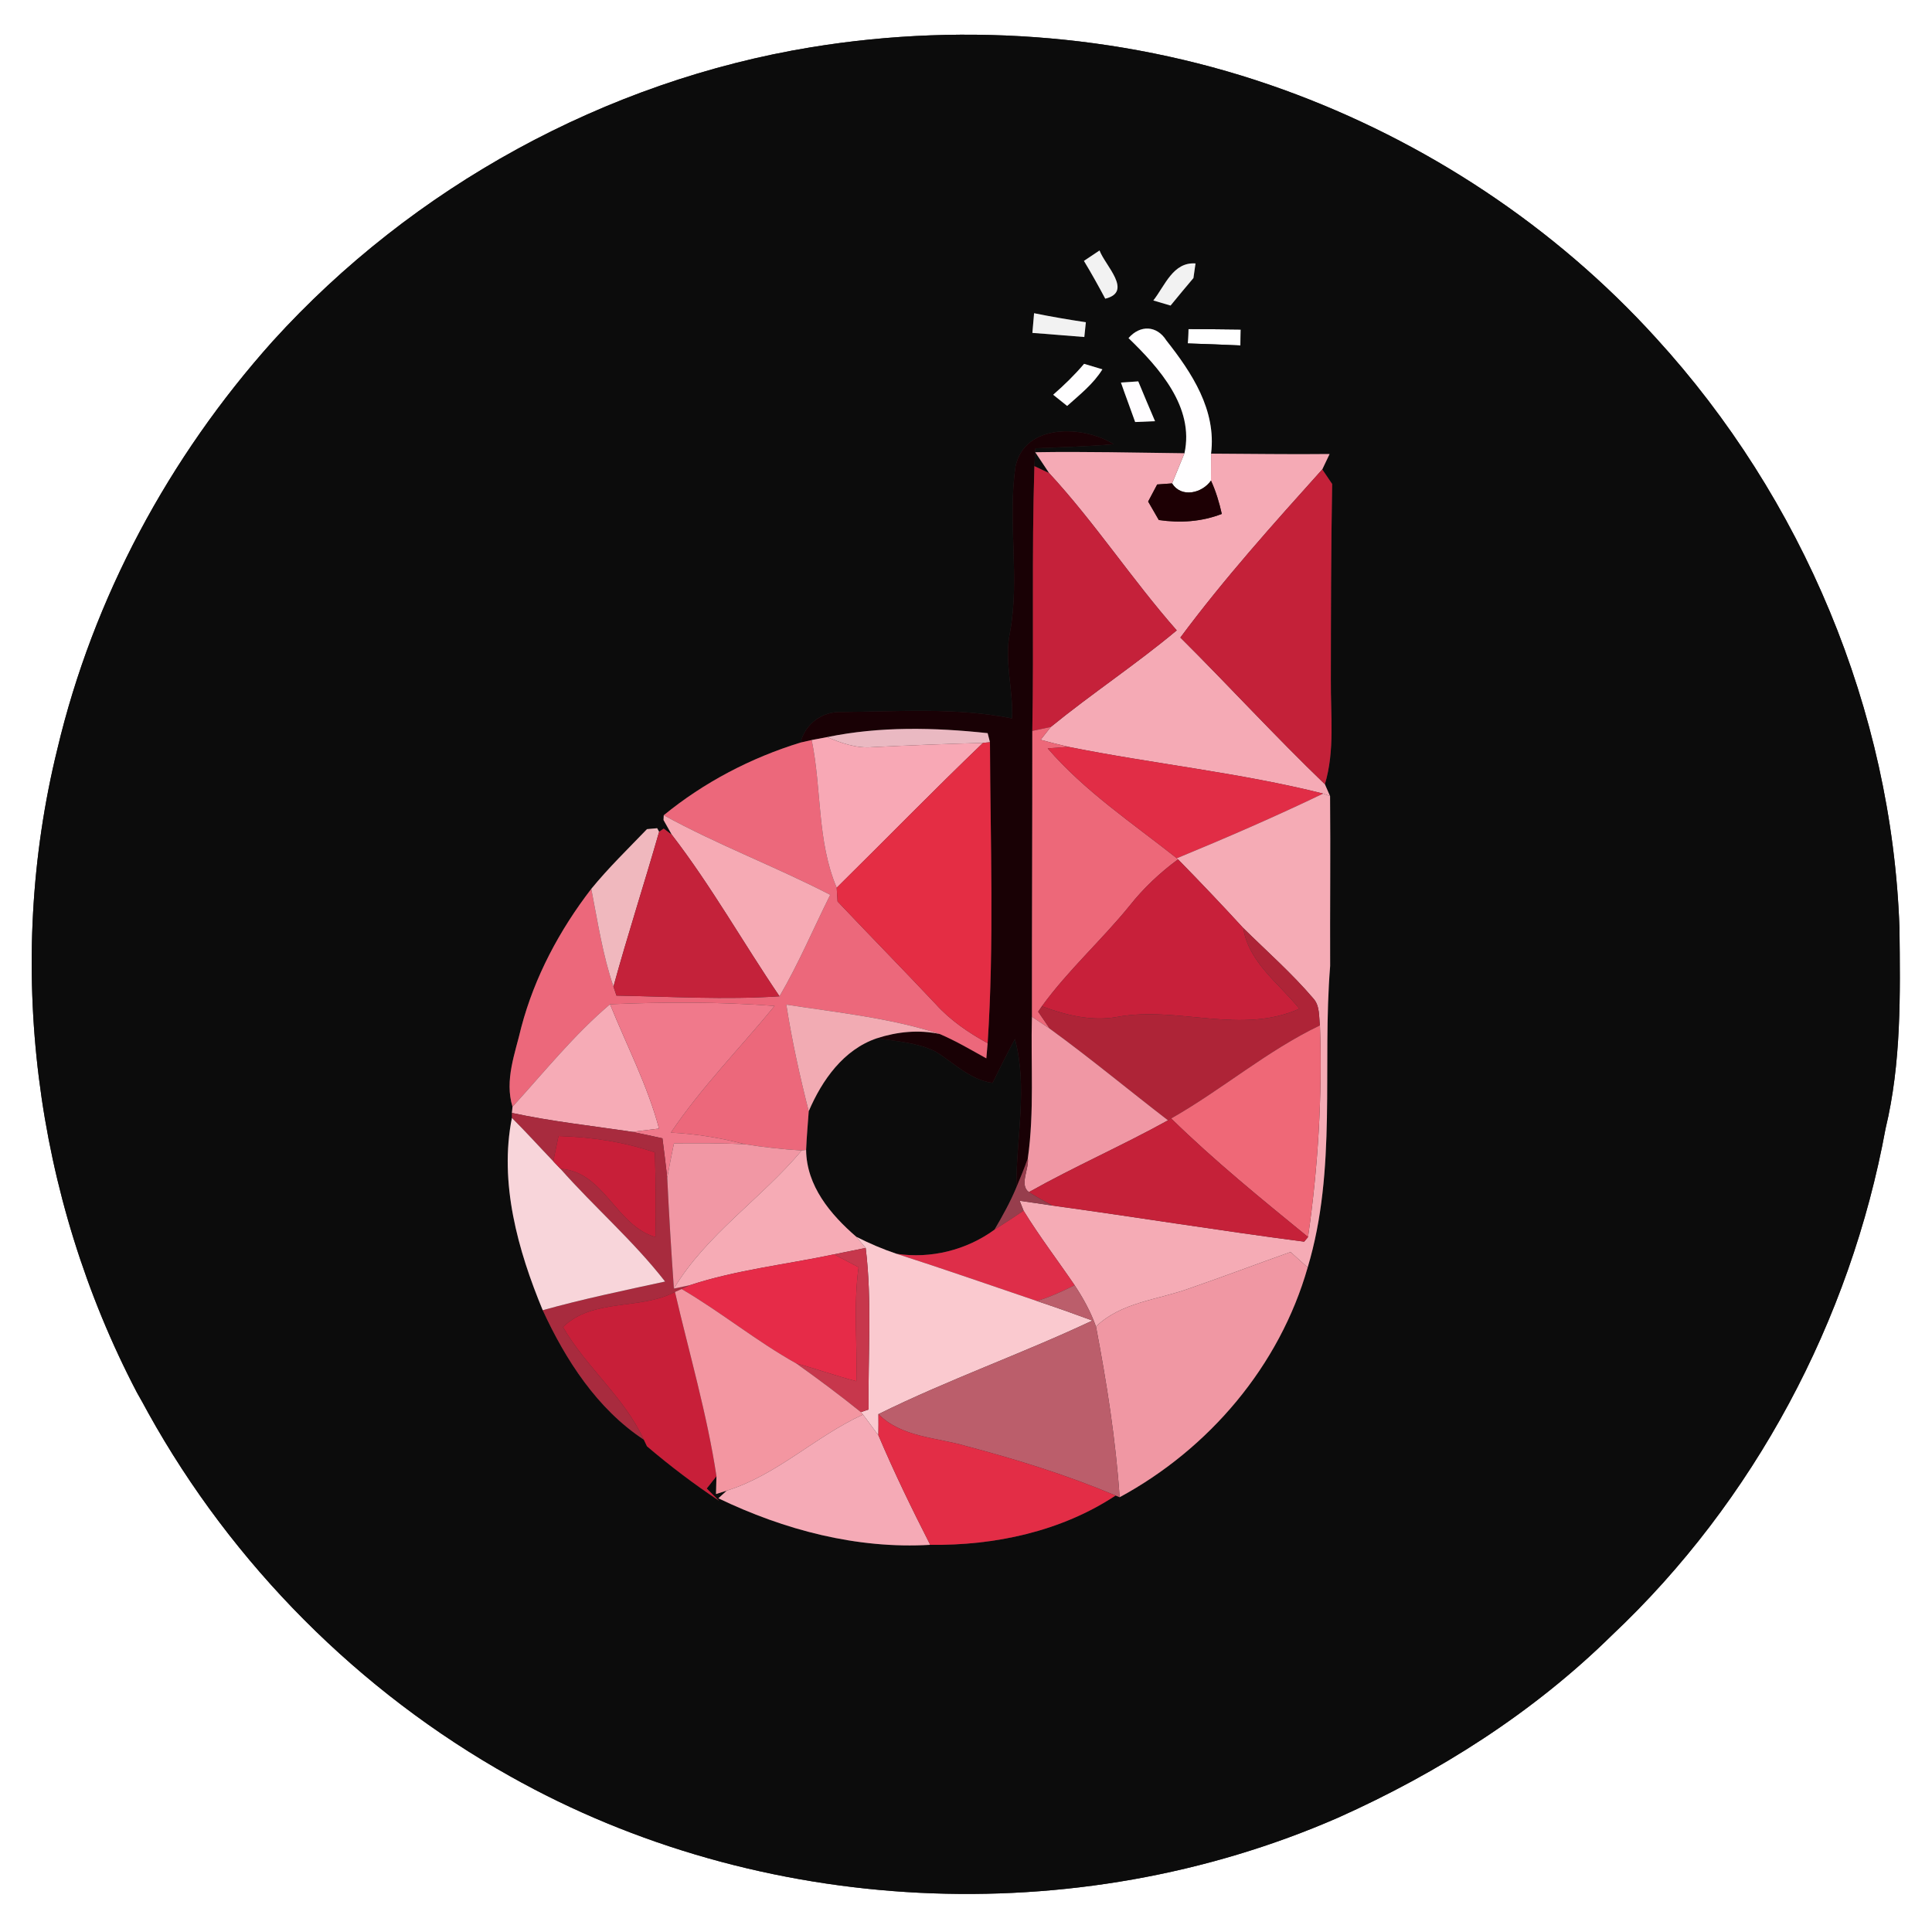 <?xml version="1.0" encoding="UTF-8" ?>
<!DOCTYPE svg PUBLIC "-//W3C//DTD SVG 1.1//EN" "http://www.w3.org/Graphics/SVG/1.1/DTD/svg11.dtd">
<svg width="250pt" height="250pt" viewBox="0 0 250 250" version="1.1" xmlns="http://www.w3.org/2000/svg">
<rect x="0" y="0" width="250" height="250" fill="#333333" stroke="none"/>
<g id="#ffffffff">
<path fill="#ffffff" opacity="1.00" d=" M 0.00 0.00 L 250.00 0.00 L 250.00 250.00 L 0.00 250.00 L 0.00 0.00 M 104.98 6.11 C 78.34 10.48 53.40 24.18 35.28 44.16 C 21.87 59.14 12.06 77.34 7.42 96.93 C 0.58 124.72 4.46 154.84 17.71 180.18 C 18.21 181.05 18.70 181.94 19.18 182.83 C 30.05 202.42 46.45 218.91 66.01 229.85 C 98.36 248.05 139.13 250.06 173.14 235.21 C 186.15 229.39 198.39 221.63 208.58 211.60 C 226.98 194.27 239.43 170.88 243.99 146.05 C 246.04 137.53 245.89 128.72 245.79 120.02 C 244.79 91.91 233.24 64.46 214.29 43.74 C 201.18 29.29 184.41 18.23 166.07 11.60 C 146.63 4.56 125.36 2.78 104.98 6.11 Z" />
<path fill="#ffffff" opacity="1.00" d=" M 153.78 42.58 C 156.04 42.58 158.30 42.62 160.56 42.64 C 160.55 43.16 160.52 44.19 160.51 44.70 C 158.24 44.59 155.97 44.52 153.70 44.44 C 153.72 43.98 153.76 43.05 153.78 42.58 Z" />
</g>
<g id="#0c0c0cff">
<path fill="#0c0c0c" opacity="1.00" d=" M 104.98 6.11 C 125.36 2.78 146.63 4.56 166.07 11.60 C 184.41 18.23 201.18 29.29 214.29 43.74 C 233.24 64.46 244.79 91.91 245.79 120.02 C 245.89 128.72 246.04 137.53 243.99 146.05 C 239.43 170.88 226.98 194.27 208.58 211.60 C 198.39 221.63 186.15 229.39 173.14 235.21 C 139.13 250.06 98.36 248.05 66.01 229.85 C 46.45 218.91 30.05 202.42 19.18 182.83 C 18.70 181.94 18.21 181.05 17.71 180.18 C 4.46 154.84 0.58 124.72 7.42 96.93 C 12.06 77.34 21.87 59.14 35.28 44.16 C 53.40 24.18 78.34 10.48 104.98 6.11 M 140.26 33.76 C 141.23 35.36 142.14 37.00 143.02 38.65 C 146.67 37.75 142.99 34.35 142.28 32.41 C 141.60 32.86 140.93 33.31 140.26 33.76 M 149.24 38.88 C 149.98 39.10 150.72 39.32 151.47 39.54 C 152.45 38.35 153.43 37.15 154.43 35.98 C 154.50 35.51 154.63 34.56 154.70 34.09 C 151.78 33.88 150.75 36.97 149.24 38.88 M 133.81 40.53 C 133.73 41.38 133.66 42.23 133.59 43.08 C 135.83 43.23 138.07 43.45 140.31 43.61 C 140.36 43.13 140.46 42.18 140.51 41.70 C 138.27 41.36 136.03 40.98 133.81 40.53 M 146.03 43.75 C 150.00 47.59 154.57 52.69 153.27 58.65 C 146.83 58.58 140.39 58.41 133.96 58.52 C 134.41 59.19 135.31 60.55 135.76 61.22 C 135.28 61.00 134.33 60.55 133.85 60.32 C 133.88 59.75 133.95 58.59 133.98 58.01 C 137.36 57.87 140.75 57.78 144.12 57.48 C 140.23 55.04 132.61 54.72 131.41 60.35 C 130.35 67.45 132.00 74.72 130.69 81.83 C 129.91 85.53 131.13 89.24 130.96 92.96 C 123.71 91.51 116.28 92.08 108.95 92.13 C 106.41 92.02 104.21 93.64 103.58 96.09 C 97.15 98.07 91.10 101.23 85.89 105.49 L 85.86 106.11 C 86.13 106.59 86.66 107.54 86.93 108.01 L 85.88 107.22 L 85.29 107.63 L 85.04 107.17 C 84.71 107.20 84.05 107.26 83.72 107.29 C 81.28 109.83 78.74 112.29 76.51 115.02 C 72.40 120.36 69.17 126.41 67.45 132.94 C 66.67 136.29 65.26 139.76 66.32 143.22 L 66.24 144.01 L 66.24 144.66 C 64.57 153.04 67.01 161.78 70.23 169.54 C 73.19 175.98 77.30 182.34 83.31 186.29 C 83.41 186.51 83.62 186.94 83.72 187.15 C 86.69 189.68 89.80 192.04 93.05 194.20 C 92.65 193.81 91.85 193.01 91.45 192.61 C 91.87 192.08 92.29 191.55 92.71 191.02 L 92.65 193.33 L 94.04 192.89 C 93.77 193.14 93.23 193.63 92.96 193.88 C 101.47 197.97 110.87 200.46 120.37 199.90 C 128.72 200.01 137.32 198.17 144.36 193.52 L 144.88 193.74 C 156.46 187.47 165.58 176.74 169.21 164.01 C 173.03 151.31 171.07 138.00 172.12 125.00 C 172.09 117.67 172.18 110.35 172.11 103.02 C 171.94 102.64 171.60 101.86 171.44 101.48 C 172.75 97.09 172.17 92.50 172.21 88.00 C 172.22 79.55 172.23 71.08 172.38 62.63 C 172.06 62.15 171.42 61.21 171.10 60.74 C 171.33 60.24 171.81 59.24 172.05 58.75 C 166.94 58.81 161.82 58.72 156.71 58.70 C 157.42 53.08 154.23 48.24 150.93 44.06 C 149.70 42.10 147.54 42.01 146.03 43.75 M 153.78 42.58 C 153.76 43.05 153.72 43.98 153.70 44.44 C 155.97 44.52 158.24 44.59 160.51 44.70 C 160.52 44.19 160.55 43.16 160.56 42.64 C 158.30 42.62 156.04 42.58 153.78 42.58 M 136.28 51.08 C 136.88 51.56 137.49 52.04 138.09 52.53 C 139.72 51.06 141.49 49.68 142.65 47.79 C 142.06 47.61 140.87 47.26 140.28 47.08 C 139.06 48.52 137.70 49.84 136.28 51.08 M 145.05 49.50 C 145.64 51.21 146.29 52.90 146.89 54.61 C 147.74 54.57 148.60 54.54 149.46 54.50 C 148.73 52.78 147.99 51.07 147.29 49.35 C 146.73 49.39 145.61 49.46 145.05 49.50 Z" />
<path fill="#0c0c0c" opacity="1.00" d=" M 104.65 143.79 C 106.37 139.77 109.15 135.81 113.47 134.35 C 116.00 134.74 118.65 134.91 121.00 136.04 C 123.43 137.51 125.48 139.73 128.44 140.13 C 129.37 138.22 130.33 136.32 131.33 134.45 C 133.02 140.77 131.48 147.24 131.52 153.65 C 130.73 155.55 129.73 157.35 128.69 159.12 C 125.05 161.77 120.46 162.91 116.01 162.24 C 114.21 161.64 112.48 160.89 110.80 160.04 C 107.46 157.15 104.36 153.46 104.31 148.80 C 104.38 147.13 104.53 145.46 104.65 143.79 Z" />
</g>
<g id="#f2f2f2ff">
<path fill="#f2f2f2" opacity="1.00" d=" M 140.26 33.76 C 140.93 33.31 141.60 32.86 142.28 32.41 C 142.99 34.35 146.67 37.75 143.02 38.65 C 142.14 37.00 141.23 35.36 140.26 33.76 Z" />
<path fill="#f2f2f2" opacity="1.00" d=" M 149.24 38.88 C 150.75 36.97 151.78 33.88 154.70 34.09 C 154.63 34.56 154.50 35.51 154.43 35.98 C 153.43 37.15 152.45 38.35 151.47 39.54 C 150.72 39.32 149.98 39.10 149.24 38.88 Z" />
<path fill="#f2f2f2" opacity="1.00" d=" M 133.81 40.53 C 136.03 40.98 138.27 41.36 140.51 41.70 C 140.46 42.18 140.36 43.13 140.31 43.61 C 138.07 43.45 135.83 43.23 133.59 43.08 C 133.66 42.23 133.73 41.38 133.81 40.53 Z" />
</g>
<g id="#fffeffff">
<path fill="#fffeff" opacity="1.00" d=" M 146.03 43.75 C 147.54 42.01 149.70 42.10 150.93 44.06 C 154.23 48.24 157.42 53.08 156.71 58.70 C 156.71 59.86 156.70 61.02 156.70 62.19 C 155.56 63.83 152.85 64.47 151.67 62.55 C 152.21 61.25 152.74 59.95 153.27 58.65 C 154.57 52.69 150.00 47.59 146.03 43.75 Z" />
<path fill="#fffeff" opacity="1.00" d=" M 136.28 51.08 C 137.70 49.84 139.06 48.52 140.28 47.08 C 140.87 47.26 142.06 47.61 142.65 47.79 C 141.49 49.68 139.72 51.06 138.09 52.53 C 137.49 52.04 136.88 51.56 136.28 51.08 Z" />
</g>
<g id="#fffdffff">
<path fill="#fffdff" opacity="1.00" d=" M 145.05 49.50 C 145.61 49.46 146.73 49.39 147.29 49.35 C 147.99 51.07 148.73 52.78 149.46 54.50 C 148.60 54.54 147.74 54.57 146.89 54.61 C 146.29 52.90 145.64 51.21 145.05 49.50 Z" />
</g>
<g id="#190105ff">
<path fill="#190105" opacity="1.00" d=" M 131.41 60.35 C 132.61 54.72 140.23 55.04 144.12 57.48 C 140.75 57.78 137.36 57.87 133.98 58.01 C 133.95 58.59 133.88 59.75 133.85 60.32 C 133.49 71.74 133.79 83.16 133.58 94.58 C 133.59 106.91 133.52 119.24 133.53 131.57 C 133.37 137.68 133.86 143.83 133.00 149.90 C 132.55 151.17 132.04 152.41 131.52 153.65 C 131.48 147.24 133.02 140.77 131.33 134.45 C 130.33 136.32 129.37 138.22 128.44 140.13 C 125.48 139.73 123.43 137.51 121.00 136.04 C 118.65 134.91 116.00 134.74 113.47 134.35 C 116.10 133.50 118.91 133.21 121.63 133.81 C 123.70 134.70 125.65 135.85 127.63 136.95 C 127.67 136.46 127.76 135.48 127.80 134.99 C 128.65 122.04 128.15 109.02 128.10 96.04 L 127.80 94.87 C 120.90 94.13 113.86 93.97 107.04 95.38 C 106.54 95.48 105.54 95.67 105.03 95.76 L 103.58 96.09 C 104.21 93.64 106.41 92.02 108.95 92.13 C 116.28 92.08 123.71 91.51 130.96 92.96 C 131.13 89.24 129.91 85.53 130.69 81.83 C 132.00 74.72 130.35 67.45 131.41 60.35 Z" />
</g>
<g id="#f5aab5ff">
<path fill="#f5aab5" opacity="1.00" d=" M 133.96 58.52 C 140.39 58.41 146.83 58.58 153.27 58.65 C 152.74 59.95 152.21 61.25 151.67 62.55 C 151.19 62.58 150.23 62.66 149.74 62.69 C 149.45 63.25 148.86 64.35 148.57 64.90 C 148.91 65.50 149.60 66.69 149.95 67.29 C 152.70 67.69 155.49 67.52 158.10 66.50 C 157.77 65.02 157.33 63.56 156.70 62.19 C 156.70 61.02 156.71 59.86 156.71 58.70 C 161.82 58.72 166.94 58.81 172.05 58.75 C 171.81 59.24 171.33 60.24 171.10 60.74 C 164.76 67.80 158.39 74.88 152.74 82.50 C 159.03 88.76 165.03 95.32 171.44 101.48 C 171.60 101.86 171.94 102.64 172.11 103.02 C 171.89 102.94 171.44 102.78 171.22 102.69 C 160.39 99.97 149.20 98.84 138.25 96.64 C 137.04 96.36 135.85 96.05 134.66 95.73 C 134.99 95.32 135.64 94.49 135.97 94.07 C 141.28 89.74 147.01 85.97 152.27 81.57 C 146.49 75.01 141.69 67.64 135.76 61.22 C 135.31 60.55 134.41 59.19 133.96 58.52 Z" />
</g>
<g id="#c5213aff">
<path fill="#c5213a" opacity="1.00" d=" M 133.85 60.32 C 134.33 60.55 135.28 61.00 135.76 61.22 C 141.69 67.64 146.49 75.01 152.27 81.57 C 147.01 85.97 141.28 89.74 135.97 94.07 C 135.37 94.20 134.18 94.45 133.58 94.58 C 133.79 83.16 133.49 71.74 133.85 60.32 Z" />
</g>
<g id="#c42139ff">
<path fill="#c42139" opacity="1.00" d=" M 152.74 82.50 C 158.39 74.88 164.76 67.80 171.10 60.74 C 171.42 61.21 172.06 62.15 172.38 62.63 C 172.23 71.08 172.22 79.55 172.21 88.00 C 172.17 92.50 172.75 97.09 171.44 101.48 C 165.03 95.32 159.03 88.76 152.74 82.50 Z" />
</g>
<g id="#1d0004ff">
<path fill="#1d0004" opacity="1.00" d=" M 149.74 62.69 C 150.23 62.66 151.19 62.58 151.67 62.55 C 152.85 64.47 155.56 63.83 156.70 62.19 C 157.33 63.56 157.77 65.02 158.10 66.50 C 155.49 67.52 152.70 67.69 149.95 67.29 C 149.60 66.69 148.91 65.50 148.57 64.90 C 148.86 64.35 149.45 63.25 149.74 62.69 Z" />
</g>
<g id="#ed6879ff">
<path fill="#ed6879" opacity="1.00" d=" M 133.58 94.58 C 134.18 94.45 135.37 94.20 135.97 94.07 C 135.64 94.49 134.99 95.32 134.66 95.73 C 135.85 96.05 137.04 96.36 138.25 96.64 C 137.58 96.69 136.24 96.79 135.57 96.84 C 140.38 102.41 146.55 106.52 152.28 111.06 L 152.44 111.20 C 150.10 112.92 147.97 114.92 146.17 117.20 C 142.54 121.67 138.21 125.54 134.82 130.21 L 134.34 130.91 C 134.71 131.46 135.47 132.56 135.85 133.12 C 135.27 132.73 134.11 131.96 133.53 131.57 C 133.52 119.24 133.59 106.91 133.58 94.58 Z" />
</g>
<g id="#eab9c2ff">
<path fill="#eab9c2" opacity="1.00" d=" M 107.04 95.38 C 113.86 93.97 120.90 94.13 127.80 94.87 L 128.10 96.04 L 127.20 96.13 C 122.43 96.26 117.66 96.44 112.89 96.68 C 110.84 96.86 108.89 96.17 107.04 95.38 Z" />
</g>
<g id="#ec687bff">
<path fill="#ec687b" opacity="1.00" d=" M 85.89 105.49 C 91.10 101.23 97.15 98.07 103.58 96.09 L 105.03 95.76 C 106.34 102.09 105.70 108.83 108.27 114.87 C 108.31 115.46 108.34 116.06 108.38 116.65 C 112.59 121.10 116.88 125.47 121.08 129.93 C 122.97 132.03 125.33 133.64 127.80 134.99 C 127.76 135.48 127.67 136.46 127.63 136.95 C 125.65 135.85 123.70 134.70 121.63 133.81 C 115.19 131.71 108.41 131.03 101.75 130.00 C 102.47 134.65 103.49 139.24 104.65 143.79 C 104.53 145.46 104.38 147.13 104.31 148.80 L 103.74 148.87 C 101.27 148.72 98.81 148.45 96.38 148.06 C 93.25 147.24 90.05 146.72 86.81 146.56 C 90.76 140.68 95.76 135.63 100.23 130.17 C 93.15 129.63 86.04 129.65 78.94 129.95 C 74.28 133.90 70.43 138.71 66.32 143.22 C 65.26 139.76 66.67 136.29 67.45 132.94 C 69.17 126.41 72.40 120.36 76.51 115.02 C 77.34 119.26 77.98 123.56 79.38 127.66 C 79.48 127.95 79.68 128.54 79.77 128.83 C 86.80 128.96 93.85 129.39 100.87 128.92 C 103.34 124.69 105.25 120.16 107.43 115.79 C 100.36 112.13 92.88 109.34 85.89 105.49 Z" />
</g>
<g id="#f8a8b5ff">
<path fill="#f8a8b5" opacity="1.00" d=" M 105.03 95.76 C 105.54 95.67 106.54 95.48 107.04 95.38 C 108.89 96.17 110.84 96.86 112.89 96.68 C 117.66 96.44 122.43 96.26 127.20 96.13 C 120.79 102.27 114.59 108.64 108.27 114.87 C 105.70 108.83 106.34 102.09 105.03 95.76 Z" />
</g>
<g id="#e42d44ff">
<path fill="#e42d44" opacity="1.00" d=" M 127.20 96.13 L 128.10 96.04 C 128.15 109.02 128.65 122.04 127.80 134.99 C 125.33 133.64 122.97 132.03 121.08 129.93 C 116.88 125.47 112.59 121.10 108.38 116.65 C 108.34 116.06 108.31 115.46 108.27 114.87 C 114.59 108.64 120.79 102.27 127.20 96.13 Z" />
</g>
<g id="#e12d46ff">
<path fill="#e12d46" opacity="1.00" d=" M 135.57 96.84 C 136.24 96.79 137.58 96.69 138.25 96.64 C 149.20 98.84 160.39 99.97 171.22 102.69 C 165.00 105.68 158.66 108.43 152.28 111.06 C 146.55 106.52 140.38 102.41 135.57 96.84 Z" />
</g>
<g id="#f5abb5ff">
<path fill="#f5abb5" opacity="1.00" d=" M 171.22 102.69 C 171.44 102.78 171.89 102.94 172.11 103.02 C 172.18 110.35 172.09 117.67 172.12 125.00 C 171.07 138.00 173.03 151.31 169.21 164.01 C 168.47 163.34 167.73 162.68 167.00 162.01 C 162.62 163.56 158.28 165.21 153.90 166.72 C 149.81 168.21 145.10 168.49 141.82 171.65 C 141.14 169.76 140.17 167.98 139.06 166.31 C 136.87 163.09 134.49 159.98 132.45 156.66 C 132.32 156.34 132.07 155.70 131.94 155.38 C 133.35 155.58 134.76 155.78 136.17 156.00 C 147.04 157.49 157.88 159.26 168.76 160.67 L 169.26 160.07 C 170.56 150.99 171.12 141.85 170.80 132.69 C 170.65 131.52 170.80 130.16 169.96 129.22 C 167.17 125.94 163.93 123.10 160.87 120.08 C 158.11 117.07 155.30 114.12 152.44 111.20 L 152.28 111.06 C 158.66 108.43 165.00 105.68 171.22 102.69 Z" />
</g>
<g id="#f6aab4ff">
<path fill="#f6aab4" opacity="1.00" d=" M 85.86 106.11 L 85.89 105.49 C 92.88 109.34 100.36 112.13 107.43 115.79 C 105.25 120.16 103.34 124.69 100.87 128.92 C 96.16 121.99 92.05 114.66 86.93 108.01 C 86.66 107.54 86.13 106.59 85.86 106.11 Z" />
</g>
<g id="#f0b8beff">
<path fill="#f0b8be" opacity="1.00" d=" M 83.72 107.29 C 84.05 107.26 84.71 107.20 85.04 107.17 L 85.29 107.63 C 83.38 114.32 81.22 120.95 79.38 127.66 C 77.98 123.56 77.34 119.26 76.51 115.02 C 78.74 112.29 81.28 109.83 83.72 107.29 Z" />
</g>
<g id="#c4223aff">
<path fill="#c4223a" opacity="1.00" d=" M 85.29 107.63 L 85.88 107.22 L 86.93 108.01 C 92.05 114.66 96.16 121.99 100.87 128.92 C 93.85 129.39 86.80 128.96 79.77 128.83 C 79.68 128.54 79.48 127.95 79.38 127.66 C 81.22 120.95 83.38 114.32 85.29 107.63 Z" />
</g>
<g id="#c8203aff">
<path fill="#c8203a" opacity="1.00" d=" M 146.17 117.20 C 147.97 114.92 150.10 112.92 152.44 111.20 C 155.30 114.12 158.11 117.07 160.87 120.08 C 161.59 124.56 165.48 127.22 168.14 130.53 C 160.61 133.92 152.42 130.16 144.62 131.58 C 141.29 132.20 137.94 131.37 134.82 130.21 C 138.21 125.54 142.54 121.67 146.17 117.20 Z" />
</g>
<g id="#ae2437ff">
<path fill="#ae2437" opacity="1.00" d=" M 160.87 120.08 C 163.93 123.10 167.17 125.94 169.96 129.22 C 170.80 130.16 170.65 131.52 170.80 132.69 C 163.94 135.97 158.14 140.99 151.55 144.73 L 151.14 144.97 C 146.03 141.04 141.07 136.91 135.85 133.12 C 135.47 132.56 134.71 131.46 134.34 130.91 L 134.82 130.21 C 137.94 131.37 141.29 132.20 144.62 131.58 C 152.42 130.16 160.61 133.92 168.14 130.53 C 165.48 127.22 161.59 124.56 160.87 120.08 Z" />
</g>
<g id="#f6abb6ff">
<path fill="#f6abb6" opacity="1.00" d=" M 66.32 143.22 C 70.43 138.71 74.28 133.90 78.94 129.95 C 81.09 135.29 83.79 140.44 85.28 146.04 C 84.41 146.14 82.67 146.36 81.80 146.46 C 76.61 145.68 71.38 145.12 66.24 144.01 L 66.32 143.22 Z" />
</g>
<g id="#f0798bff">
<path fill="#f0798b" opacity="1.00" d=" M 78.94 129.95 C 86.04 129.65 93.15 129.63 100.23 130.17 C 95.76 135.63 90.76 140.68 86.81 146.56 C 90.05 146.72 93.25 147.24 96.38 148.06 C 93.32 147.91 90.26 147.93 87.21 147.95 C 86.90 149.43 86.61 150.91 86.34 152.40 C 86.16 150.70 85.93 149.00 85.72 147.30 C 84.41 147.01 83.11 146.72 81.80 146.46 C 82.67 146.36 84.41 146.14 85.28 146.04 C 83.79 140.44 81.09 135.29 78.94 129.95 Z" />
</g>
<g id="#f2abb3ff">
<path fill="#f2abb3" opacity="1.00" d=" M 101.75 130.00 C 108.41 131.03 115.19 131.71 121.63 133.81 C 118.91 133.21 116.10 133.50 113.47 134.35 C 109.15 135.81 106.37 139.77 104.65 143.79 C 103.49 139.24 102.47 134.65 101.75 130.00 Z" />
</g>
<g id="#f097a4ff">
<path fill="#f097a4" opacity="1.00" d=" M 133.00 149.90 C 133.86 143.83 133.37 137.68 133.53 131.57 C 134.11 131.96 135.27 132.73 135.85 133.12 C 141.07 136.91 146.03 141.04 151.14 144.97 C 145.23 148.24 139.03 150.95 133.14 154.26 C 131.86 153.34 133.19 151.23 133.00 149.90 Z" />
</g>
<g id="#ef6877ff">
<path fill="#ef6877" opacity="1.00" d=" M 151.55 144.73 C 158.14 140.99 163.94 135.97 170.80 132.69 C 171.12 141.85 170.56 150.99 169.26 160.07 C 163.21 155.13 157.13 150.19 151.55 144.73 Z" />
</g>
<g id="#a82b3eff">
<path fill="#a82b3e" opacity="1.00" d=" M 66.24 144.01 C 71.38 145.12 76.61 145.68 81.80 146.46 C 83.11 146.72 84.41 147.01 85.72 147.30 C 85.93 149.00 86.16 150.70 86.34 152.40 C 86.57 157.18 86.86 161.96 87.20 166.74 L 89.27 166.30 L 88.20 166.80 C 87.99 166.90 87.56 167.08 87.34 167.18 C 82.76 169.57 76.75 167.94 72.85 171.72 C 75.86 176.93 80.78 180.80 83.31 186.29 C 77.30 182.34 73.19 175.98 70.23 169.54 C 75.45 168.08 80.77 166.98 86.06 165.83 C 81.98 160.58 76.91 156.21 72.52 151.24 C 78.22 151.63 79.62 158.54 84.81 160.08 C 84.91 156.42 84.85 152.77 84.74 149.12 C 80.72 147.75 76.50 147.12 72.27 147.00 C 72.10 147.82 71.76 149.45 71.59 150.27 C 69.80 148.40 68.07 146.48 66.24 144.66 L 66.24 144.01 Z" />
</g>
<g id="#c52139ff">
<path fill="#c52139" opacity="1.00" d=" M 151.14 144.97 L 151.55 144.73 C 157.13 150.19 163.21 155.13 169.26 160.07 L 168.76 160.67 C 157.88 159.26 147.04 157.49 136.17 156.00 C 135.13 155.45 134.12 154.87 133.14 154.26 C 139.03 150.95 145.23 148.24 151.14 144.97 Z" />
</g>
<g id="#f8d5daff">
<path fill="#f8d5da" opacity="1.00" d=" M 66.24 144.66 C 68.07 146.48 69.80 148.40 71.59 150.27 C 71.82 150.51 72.28 151.00 72.52 151.24 C 76.91 156.21 81.98 160.58 86.06 165.83 C 80.77 166.98 75.45 168.08 70.23 169.54 C 67.01 161.78 64.57 153.04 66.24 144.66 Z" />
</g>
<g id="#c81f39ff">
<path fill="#c81f39" opacity="1.00" d=" M 72.27 147.00 C 76.50 147.12 80.72 147.75 84.74 149.12 C 84.85 152.77 84.91 156.42 84.81 160.08 C 79.62 158.54 78.22 151.63 72.52 151.24 C 72.28 151.00 71.82 150.51 71.59 150.27 C 71.76 149.45 72.10 147.82 72.27 147.00 Z" />
<path fill="#c81f39" opacity="1.00" d=" M 72.85 171.72 C 76.75 167.94 82.76 169.57 87.34 167.18 C 89.18 175.11 91.49 182.97 92.71 191.02 C 92.29 191.55 91.87 192.08 91.45 192.61 C 91.85 193.01 92.65 193.81 93.05 194.20 C 89.80 192.04 86.69 189.68 83.72 187.15 C 83.62 186.94 83.41 186.51 83.31 186.29 C 80.78 180.80 75.86 176.93 72.85 171.72 Z" />
</g>
<g id="#f197a4ff">
<path fill="#f197a4" opacity="1.00" d=" M 87.21 147.95 C 90.26 147.93 93.32 147.91 96.38 148.06 C 98.81 148.45 101.27 148.72 103.74 148.87 C 98.52 155.11 91.44 159.69 87.20 166.74 C 86.86 161.96 86.57 157.18 86.34 152.40 C 86.61 150.91 86.90 149.43 87.21 147.95 Z" />
</g>
<g id="#f6abb5ff">
<path fill="#f6abb5" opacity="1.00" d=" M 103.74 148.87 L 104.31 148.80 C 104.36 153.46 107.46 157.15 110.80 160.04 C 111.10 160.40 111.72 161.12 112.02 161.48 C 110.66 161.76 109.29 162.04 107.93 162.31 C 101.71 163.63 95.33 164.31 89.27 166.30 L 87.20 166.74 C 91.44 159.69 98.52 155.11 103.74 148.87 Z" />
</g>
<g id="#973e4dff">
<path fill="#973e4d" opacity="1.00" d=" M 131.52 153.65 C 132.04 152.41 132.55 151.17 133.00 149.90 C 133.19 151.23 131.86 153.34 133.14 154.26 C 134.12 154.87 135.13 155.45 136.17 156.00 C 134.76 155.78 133.35 155.58 131.94 155.38 C 132.07 155.70 132.32 156.34 132.45 156.66 C 131.21 157.51 129.95 158.32 128.69 159.12 C 129.73 157.35 130.73 155.55 131.52 153.65 Z" />
</g>
<g id="#de2e49ff">
<path fill="#de2e49" opacity="1.00" d=" M 132.45 156.66 C 134.49 159.98 136.87 163.09 139.06 166.31 C 137.48 167.10 135.87 167.84 134.17 168.35 C 128.12 166.30 122.09 164.19 116.01 162.24 C 120.46 162.91 125.05 161.77 128.69 159.12 C 129.95 158.32 131.21 157.51 132.45 156.66 Z" />
</g>
<g id="#fac9cfff">
<path fill="#fac9cf" opacity="1.00" d=" M 110.80 160.04 C 112.48 160.89 114.21 161.64 116.01 162.24 C 122.09 164.19 128.12 166.30 134.17 168.35 C 136.58 169.15 138.97 170.00 141.36 170.88 C 132.24 175.18 122.70 178.52 113.67 182.99 C 113.68 183.89 113.68 184.80 113.66 185.71 C 112.97 184.83 112.35 183.92 111.67 183.05 L 111.40 182.73 L 112.40 182.39 C 112.30 175.43 112.87 168.41 112.02 161.48 C 111.72 161.12 111.10 160.40 110.80 160.04 Z" />
</g>
<g id="#c7374cff">
<path fill="#c7374c" opacity="1.00" d=" M 107.93 162.31 C 109.29 162.04 110.66 161.76 112.02 161.48 C 112.87 168.41 112.30 175.43 112.40 182.39 L 111.40 182.73 C 108.68 180.54 105.88 178.45 103.04 176.43 C 105.66 177.13 108.20 178.06 110.82 178.73 C 110.94 173.82 110.43 168.88 111.10 163.98 C 110.04 163.42 108.99 162.87 107.93 162.31 Z" />
</g>
<g id="#f097a3ff">
<path fill="#f097a3" opacity="1.00" d=" M 153.90 166.72 C 158.28 165.21 162.62 163.56 167.00 162.01 C 167.73 162.68 168.47 163.34 169.21 164.01 C 165.58 176.74 156.46 187.47 144.88 193.74 C 144.38 186.32 143.21 178.95 141.82 171.65 C 145.10 168.49 149.81 168.21 153.90 166.72 Z" />
</g>
<g id="#e62b48ff">
<path fill="#e62b48" opacity="1.00" d=" M 89.27 166.30 C 95.33 164.31 101.71 163.63 107.93 162.31 C 108.99 162.87 110.04 163.42 111.10 163.98 C 110.43 168.88 110.94 173.82 110.82 178.73 C 108.20 178.06 105.66 177.13 103.04 176.43 C 97.88 173.55 93.30 169.78 88.20 166.80 L 89.27 166.30 Z" />
</g>
<g id="#bb5e6bff">
<path fill="#bb5e6b" opacity="1.00" d=" M 139.06 166.31 C 140.17 167.98 141.14 169.76 141.82 171.65 C 143.21 178.95 144.38 186.32 144.88 193.74 L 144.36 193.52 C 138.09 190.88 131.59 188.86 125.02 187.12 C 121.16 185.98 116.70 186.01 113.67 182.99 C 122.70 178.52 132.24 175.18 141.36 170.88 C 138.97 170.00 136.58 169.15 134.17 168.35 C 135.87 167.84 137.48 167.10 139.06 166.31 Z" />
</g>
<g id="#f396a1ff">
<path fill="#f396a1" opacity="1.00" d=" M 87.34 167.18 C 87.56 167.08 87.99 166.90 88.20 166.80 C 93.30 169.78 97.88 173.55 103.04 176.43 C 105.88 178.45 108.68 180.54 111.40 182.73 L 111.67 183.05 C 105.52 185.86 100.56 190.86 94.04 192.89 L 92.65 193.33 L 92.71 191.02 C 91.49 182.97 89.18 175.11 87.34 167.18 Z" />
</g>
<g id="#f5aab6ff">
<path fill="#f5aab6" opacity="1.00" d=" M 111.67 183.05 C 112.35 183.92 112.97 184.83 113.66 185.71 C 115.70 190.53 117.99 195.23 120.37 199.90 C 110.87 200.46 101.47 197.97 92.96 193.88 C 93.23 193.63 93.77 193.14 94.04 192.89 C 100.56 190.86 105.52 185.86 111.67 183.05 Z" />
</g>
<g id="#e32d46ff">
<path fill="#e32d46" opacity="1.00" d=" M 113.66 185.71 C 113.68 184.80 113.68 183.89 113.67 182.99 C 116.70 186.01 121.16 185.98 125.02 187.12 C 131.59 188.86 138.09 190.88 144.36 193.52 C 137.32 198.17 128.72 200.01 120.37 199.90 C 117.99 195.23 115.70 190.53 113.66 185.71 Z" />
</g>
</svg>
